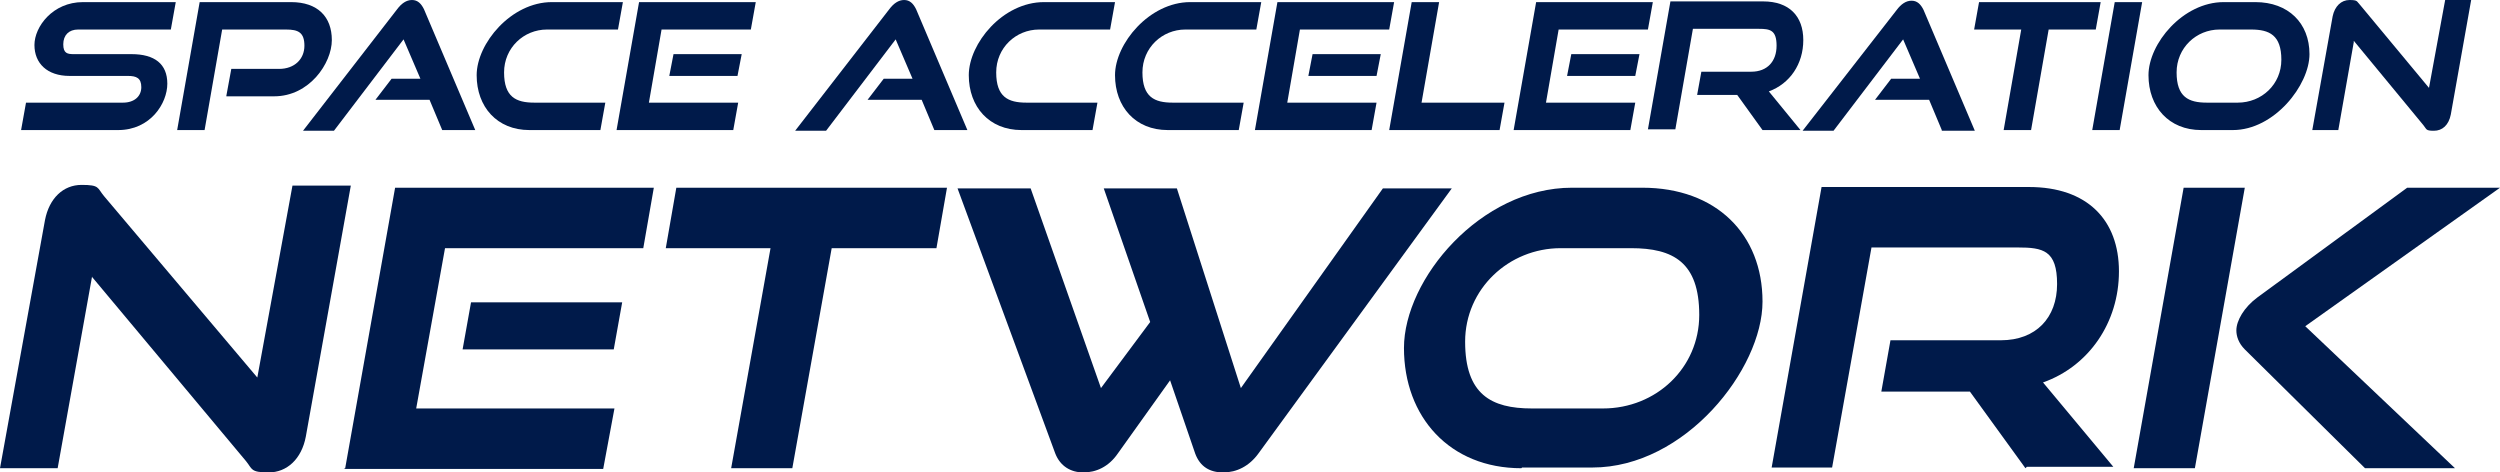 <?xml version="1.0" encoding="UTF-8"?>
<svg id="Layer_1" xmlns="http://www.w3.org/2000/svg" version="1.1" viewBox="0 0 355.6 67.2">
  <!-- Generator: Adobe Illustrator 29.5.0, SVG Export Plug-In . SVG Version: 2.1.0 Build 137)  -->
  <defs>
    <style>
      .st0 {
        fill: #001a4a;
      }
    </style>
  </defs>
  <g id="SAN_logo">
    <path class="st0" d="M3,18.5l.7-3.9h13.8c1.6,0,2.6-.9,2.6-2.2s-.7-1.6-1.9-1.6h-8.3c-3.2,0-5-1.8-5-4.4S7.5.3,11.8.3h13.2l-.7,3.9h-13.2c-1.3,0-2.1.8-2.1,2.1s.6,1.4,1.5,1.4h8.2c3.3,0,5.1,1.4,5.1,4.2s-2.4,6.6-7,6.6H3Z"/>
    <path class="st0" d="M32.2,13.6l.7-3.8h6.8c2.2,0,3.6-1.4,3.6-3.3s-.9-2.3-2.6-2.3h-9.1l-2.5,14.3h-3.9L28.4.3h13c3.8,0,5.8,2.1,5.8,5.4s-3.2,8-8.2,8h-6.8Z"/>
    <path class="st0" d="M62.9,18.5l-1.8-4.3h-7.7l2.3-3h4.1l-2.4-5.6-9.9,13h-4.4L56.5,1.3c.6-.8,1.3-1.3,2.1-1.3s1.3.5,1.7,1.3l7.3,17.2h-4.7Z"/>
    <path class="st0" d="M75.3,18.5c-4.6,0-7.5-3.3-7.5-7.8S72.7.3,78.5.3h10.1l-.7,3.9h-10.1c-3.3,0-6.1,2.6-6.1,6.1s1.7,4.3,4.3,4.3h10.1l-.7,3.9h-10.1Z"/>
    <path class="st0" d="M87.7,18.5L90.9.3h16.6l-.7,3.9h-12.7l-1.8,10.4h12.7l-.7,3.9h-16.6ZM95.2,10.8l.6-3.1h9.7l-.6,3.1h-9.7Z"/>
    <path class="st0" d="M132.9,18.5l-1.8-4.3h-7.7l2.3-3h4.1l-2.4-5.6-9.9,13h-4.4L126.5,1.3c.6-.8,1.3-1.3,2.1-1.3s1.3.5,1.7,1.3l7.3,17.2h-4.7Z"/>
    <path class="st0" d="M145.3,18.5c-4.6,0-7.5-3.3-7.5-7.8S142.6.3,148.5.3h10.1l-.7,3.9h-10.1c-3.3,0-6.1,2.6-6.1,6.1s1.7,4.3,4.3,4.3h10.1l-.7,3.9h-10.1Z"/>
    <path class="st0" d="M166.1,18.5c-4.6,0-7.5-3.3-7.5-7.8S163.5.3,169.3.3h10.1l-.7,3.9h-10.1c-3.3,0-6.1,2.6-6.1,6.1s1.7,4.3,4.3,4.3h10.1l-.7,3.9h-10.1Z"/>
    <path class="st0" d="M178.5,18.5l3.2-18.2h16.6l-.7,3.9h-12.7l-1.8,10.4h12.7l-.7,3.9h-16.6ZM186.1,10.8l.6-3.1h9.7l-.6,3.1h-9.7Z"/>
    <path class="st0" d="M197.6,18.5l3.2-18.2h3.9l-2.5,14.3h11.8l-.7,3.9h-15.7Z"/>
    <path class="st0" d="M215.3,18.5l3.2-18.2h16.6l-.7,3.9h-12.7l-1.8,10.4h12.7l-.7,3.9h-16.6ZM222.9,10.8l.6-3.1h9.7l-.6,3.1h-9.7Z"/>
    <path class="st0" d="M250.7,18.5l-3.6-5h-5.7l.6-3.3h7.1c2.3,0,3.6-1.5,3.6-3.7s-.9-2.4-2.5-2.4h-9.4l-2.5,14.3h-3.9l3.2-18.2h13.2c3.7,0,5.7,2.1,5.7,5.5s-1.9,6.2-4.9,7.3l4.5,5.5h-5.5Z"/>
    <path class="st0" d="M276.2,18.5l-1.8-4.3h-7.7l2.3-3h4.1l-2.4-5.6-9.9,13h-4.4l13.4-17.2c.6-.8,1.3-1.3,2.1-1.3s1.3.5,1.7,1.3l7.3,17.2h-4.7Z"/>
    <path class="st0" d="M285,18.5l2.5-14.3h-6.7l.7-3.9h17.3l-.7,3.9h-6.7l-2.5,14.3h-3.9Z"/>
    <path class="st0" d="M297.6,18.5l3.2-18.2h3.9l-3.2,18.2h-3.9Z"/>
    <path class="st0" d="M313.1,18.5c-4.6,0-7.5-3.3-7.5-7.8s4.9-10.4,10.7-10.4h4.5c4.7,0,7.7,3,7.7,7.4s-5,10.8-10.9,10.8h-4.5ZM318.3,14.6c3.4,0,6.2-2.6,6.2-6.1s-1.7-4.3-4.3-4.3h-4.5c-3.3,0-6.1,2.6-6.1,6.1s1.7,4.3,4.3,4.3h4.5Z"/>
    <path class="st0" d="M334.8,6l-2.2,12.5h-3.7l2.9-16.2c.3-1.4,1.2-2.3,2.4-2.3s1,.2,1.5.7l9.8,11.8,2.3-12.5h3.7l-2.9,16.3c-.3,1.5-1.2,2.3-2.4,2.3s-1-.2-1.5-.8l-9.9-12Z"/>
    <path class="st0" d="M13.1,39.3l-4.9,27.3H0L6.4,31.3c.6-3.1,2.6-5,5.2-5s2.2.4,3.2,1.6l21.8,25.8,5-27.3h8.3l-6.4,35.7c-.6,3.2-2.7,5.1-5.3,5.1s-2.3-.5-3.2-1.6l-21.9-26.2Z"/>
    <path class="st0" d="M49.1,66.6l7.1-39.9h36.8l-1.5,8.6h-28.2l-4.1,22.8h28.2l-1.6,8.6h-36.9ZM65.8,49.7l1.2-6.7h21.5l-1.2,6.7h-21.5Z"/>
    <path class="st0" d="M104,66.6l5.6-31.3h-14.9l1.5-8.6h38.5l-1.5,8.6h-14.9l-5.6,31.3h-8.7Z"/>
    <path class="st0" d="M166.5,54l-7.5,10.5c-1.3,1.9-3.1,2.7-4.9,2.7s-3.3-.9-4-2.7l-13.9-37.7h10.4l10,28.4,7-9.4-6.6-19h10.4l9.1,28.4,20.2-28.4h9.8l-27.5,37.7c-1.3,1.8-3.1,2.7-5,2.7s-3.3-.8-4-2.7l-3.6-10.5Z"/>
    <path class="st0" d="M216.4,66.6c-10.2,0-16.7-7.3-16.7-17.1s10.9-22.8,23.9-22.8h10c10.5,0,17.1,6.6,17.1,16.2s-11,23.6-24.2,23.6h-10ZM228,58.1c7.6,0,13.7-5.8,13.7-13.3s-3.7-9.5-9.7-9.5h-10c-7.4,0-13.6,5.8-13.6,13.3s3.7,9.5,9.5,9.5h10Z"/>
    <path class="st0" d="M288.1,66.6l-7.9-10.9h-12.6l1.3-7.3h15.7c5,0,8-3.2,8-8s-2-5.2-5.6-5.2h-20.8l-5.6,31.3h-8.6l7.1-39.9h29.5c8.3,0,12.8,4.7,12.8,12s-4.3,13.5-10.8,15.8l10,12h-12.3Z"/>
    <path class="st0" d="M303.5,66.6l7.1-39.9h8.7l-7.1,39.9h-8.7ZM336.4,66.6l-17.1-16.9c-.9-.9-1.2-1.9-1.2-2.7,0-1.4,1.1-3.3,3-4.7l21.3-15.6h13.2l-27.7,19.7,21.3,20.2h-12.8Z"/>
  </g>
</svg>